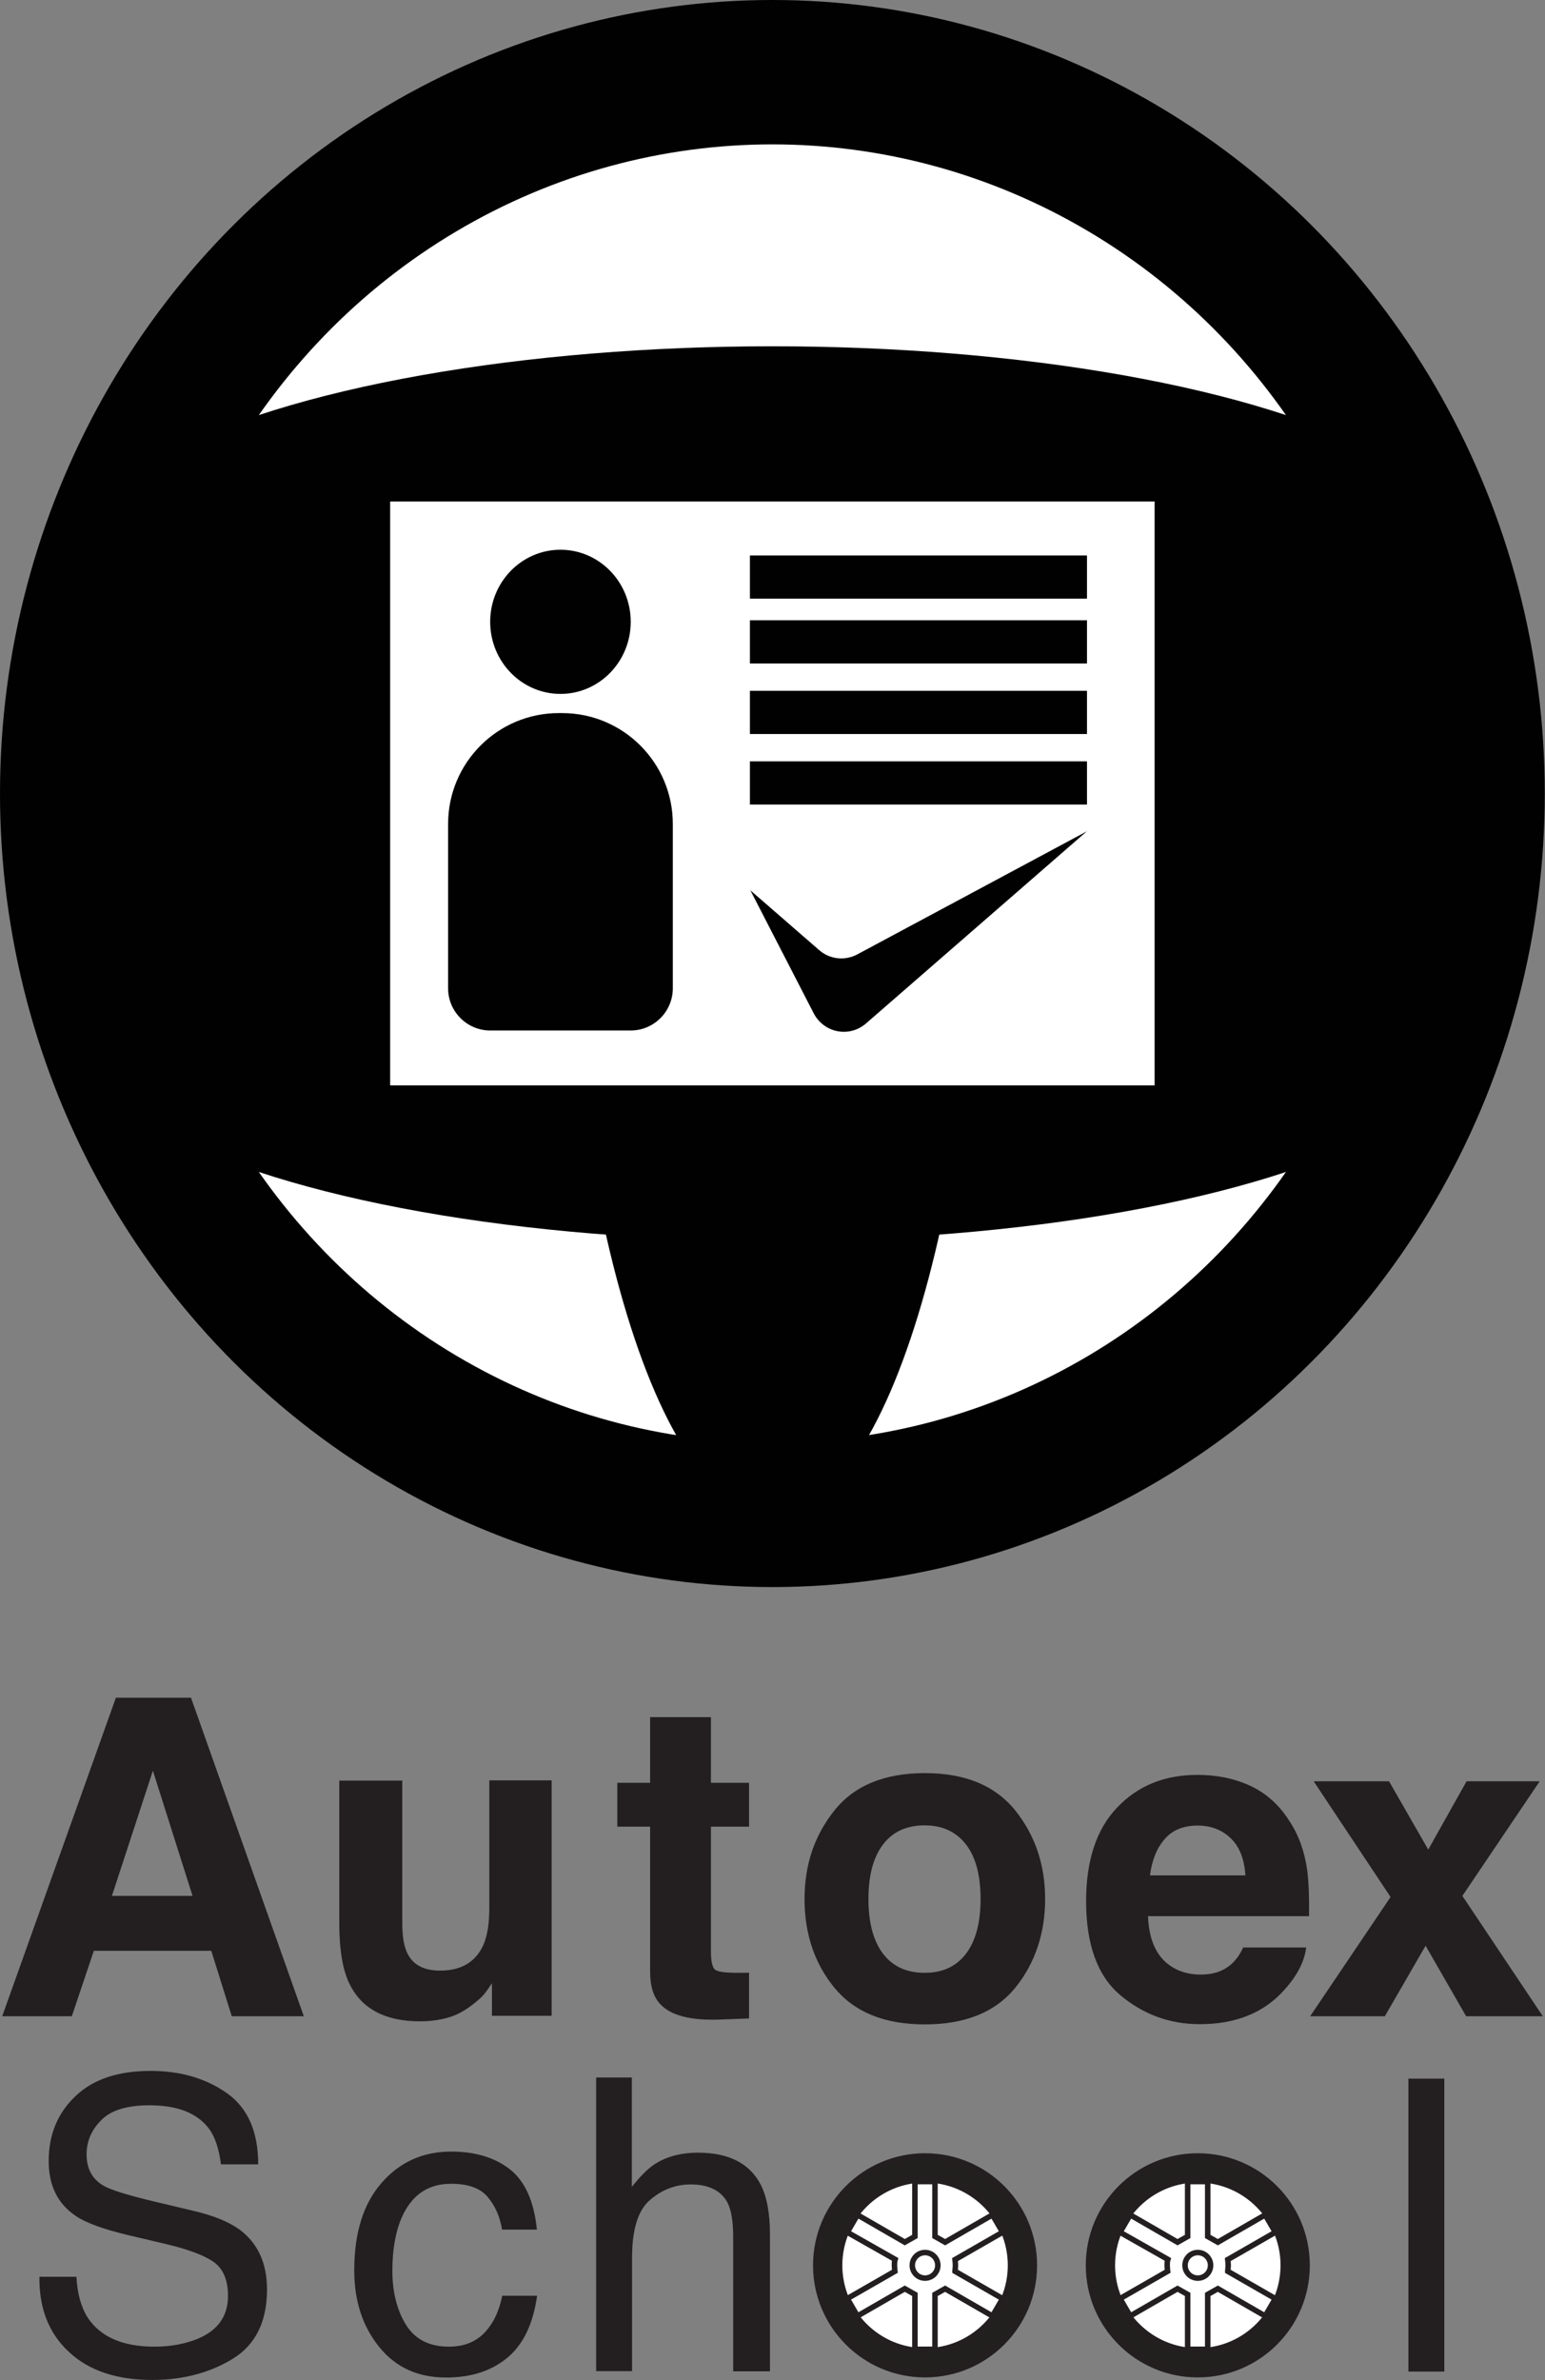 <?xml version="1.0" encoding="UTF-8"?><svg id="Layer_2" xmlns="http://www.w3.org/2000/svg" viewBox="0 0 70.13 107.98"><rect x="0" y="0" width="70.13" height="107.98" fill="#808080" stroke="none"/><defs><style>.cls-1{fill:#010101;}.cls-2,.cls-3,.cls-4{fill:#fff;}.cls-5{fill:#231f20;}.cls-3,.cls-6,.cls-4,.cls-7{stroke-miterlimit:10;}.cls-3,.cls-6,.cls-7{stroke:#231f20;stroke-width:.25px;}.cls-6{fill:#221f1f;}.cls-4{stroke:#010101;}.cls-7{fill:none;}</style></defs><g id="Contents"><ellipse class="cls-2" cx="35.06" cy="36" rx="28.69" ry="29.45"/><ellipse class="cls-1" cx="35.06" cy="25.53" rx="31.88" ry="9.82"/><ellipse class="cls-1" cx="35.06" cy="30.76" rx="31.88" ry="9.82"/><ellipse class="cls-1" cx="35.06" cy="46.47" rx="31.88" ry="9.82"/><ellipse class="cls-1" cx="35.06" cy="41.24" rx="31.88" ry="9.82"/><ellipse class="cls-1" cx="35.06" cy="36" rx="31.88" ry="9.82"/><path class="cls-1" d="m44.63,36c0,18.07-4.28,32.73-9.56,32.73s-9.56-14.65-9.56-32.73"/><ellipse class="cls-1" cx="35.06" cy="36" rx="35.06" ry="36"/><ellipse class="cls-2" cx="35.06" cy="36" rx="28.69" ry="29.45"/><ellipse class="cls-1" cx="35.06" cy="25.53" rx="31.88" ry="9.82"/><ellipse class="cls-1" cx="35.06" cy="30.76" rx="31.88" ry="9.82"/><ellipse class="cls-1" cx="35.06" cy="46.47" rx="31.88" ry="9.82"/><ellipse class="cls-1" cx="35.06" cy="41.24" rx="31.88" ry="9.82"/><ellipse class="cls-1" cx="35.06" cy="36" rx="31.88" ry="9.82"/><path class="cls-1" d="m44.63,36c0,18.07-4.28,32.73-9.56,32.73s-9.56-14.65-9.56-32.73"/><rect class="cls-4" x="17.21" y="22.25" width="35.7" height="27.49"/><ellipse class="cls-1" cx="25.44" cy="28.21" rx="3.19" ry="3.27"/><rect class="cls-1" x="34.04" y="25.2" width="15.3" height="1.96"/><rect class="cls-1" x="34.04" y="28.14" width="15.3" height="1.96"/><rect class="cls-1" x="34.04" y="31.34" width="15.3" height="1.96"/><rect class="cls-1" x="34.04" y="34.54" width="15.3" height="1.96"/><path class="cls-1" d="m25.37,32.35h.14c2.78,0,5.03,2.25,5.03,5.03v7.46c0,1.05-.86,1.91-1.91,1.91h-6.38c-1.05,0-1.91-.86-1.91-1.91v-7.46c0-2.78,2.25-5.03,5.03-5.03Z"/><path class="cls-1" d="m49.36,37.69l-10.05,8.74c-.76.66-1.92.43-2.38-.47l-2.87-5.57,3.12,2.71c.48.42,1.16.5,1.73.2l10.45-5.6Z"/><path class="cls-5" d="m9.58,88.5h-5.32l-1,2.97H.1l5.16-14.45h3.41l5.12,14.45h-3.27l-.93-2.97Zm-.84-2.49l-1.8-5.68-1.86,5.68h3.67Z"/><path class="cls-5" d="m22.34,89.96s-.09.13-.2.29-.23.31-.37.43c-.44.39-.86.66-1.27.8-.41.14-.89.22-1.44.22-1.58,0-2.65-.57-3.2-1.71-.31-.63-.46-1.55-.46-2.77v-6.44h2.86v6.44c0,.61.07,1.06.22,1.37.25.54.75.81,1.5.81.95,0,1.61-.39,1.96-1.16.18-.42.27-.97.27-1.66v-5.81h2.83v10.68h-2.71v-1.51Z"/><path class="cls-5" d="m34,89.48v2.09l-1.32.05c-1.32.05-2.22-.18-2.7-.69-.31-.32-.47-.81-.47-1.48v-6.58h-1.49v-1.99h1.49v-2.98h2.76v2.98h1.73v1.99h-1.73v5.65c0,.44.06.71.17.82s.45.16,1.02.16c.08,0,.17,0,.27,0,.09,0,.19,0,.28-.01Z"/><path class="cls-5" d="m46.09,82.14c.9,1.13,1.35,2.47,1.35,4.01s-.45,2.91-1.35,4.02-2.27,1.67-4.11,1.67-3.2-.56-4.11-1.67-1.35-2.46-1.35-4.02.45-2.88,1.35-4.01,2.27-1.7,4.11-1.7,3.2.57,4.11,1.7Zm-4.12.67c-.82,0-1.45.29-1.89.87-.44.58-.66,1.4-.66,2.47s.22,1.9.66,2.48c.44.58,1.07.87,1.89.87s1.44-.29,1.88-.87.66-1.41.66-2.48-.22-1.9-.66-2.47-1.06-.87-1.88-.87Z"/><path class="cls-5" d="m59.29,88.34c-.07.63-.4,1.28-.99,1.93-.92,1.04-2.2,1.56-3.84,1.56-1.36,0-2.56-.44-3.6-1.31s-1.56-2.3-1.56-4.27c0-1.85.47-3.27,1.41-4.25.94-.99,2.15-1.48,3.65-1.48.89,0,1.69.17,2.4.5s1.3.86,1.76,1.58c.42.63.69,1.37.81,2.21.07.49.1,1.2.09,2.12h-7.31c.04,1.07.38,1.82,1.01,2.25.39.27.85.4,1.39.4.57,0,1.04-.16,1.4-.49.2-.18.37-.42.52-.74h2.85Zm-2.76-3.27c-.05-.74-.27-1.3-.67-1.68-.4-.38-.9-.57-1.49-.57-.65,0-1.15.2-1.5.61-.36.41-.58.95-.67,1.65h4.34Z"/><path class="cls-5" d="m70.03,91.47h-3.48l-1.84-3.2-1.85,3.2h-3.39l3.65-5.41-3.49-5.25h3.42l1.78,3.1,1.74-3.1h3.32l-3.51,5.2,3.65,5.46Z"/><path class="cls-5" d="m3.47,103.3c.04.75.21,1.37.51,1.84.58.88,1.59,1.32,3.04,1.32.65,0,1.24-.1,1.78-.29,1.03-.37,1.55-1.04,1.55-2.01,0-.72-.22-1.24-.66-1.55-.44-.3-1.14-.56-2.09-.79l-1.74-.41c-1.14-.27-1.95-.56-2.42-.88-.82-.55-1.23-1.38-1.23-2.49,0-1.19.4-2.17,1.21-2.94.8-.77,1.94-1.15,3.42-1.15,1.36,0,2.51.34,3.46,1.01.95.67,1.42,1.75,1.42,3.23h-1.69c-.09-.71-.27-1.26-.56-1.64-.53-.69-1.42-1.04-2.68-1.04-1.02,0-1.75.22-2.19.67-.45.45-.67.96-.67,1.56,0,.65.26,1.13.79,1.43.34.19,1.12.43,2.34.72l1.81.43c.87.21,1.54.49,2.02.84.82.62,1.23,1.52,1.23,2.7,0,1.47-.52,2.52-1.57,3.16-1.04.63-2.26.95-3.64.95-1.61,0-2.87-.42-3.78-1.27-.91-.84-1.36-1.98-1.34-3.41h1.69Z"/><path class="cls-5" d="m23.14,98.41c.68.53,1.1,1.44,1.23,2.74h-1.58c-.1-.6-.32-1.09-.66-1.49s-.9-.59-1.66-.59c-1.04,0-1.78.51-2.23,1.52-.29.66-.43,1.47-.43,2.43s.21,1.79.62,2.45,1.06.99,1.94.99c.68,0,1.21-.21,1.61-.62.4-.41.67-.97.82-1.69h1.58c-.18,1.28-.63,2.22-1.36,2.82s-1.65.89-2.78.89c-1.27,0-2.28-.46-3.03-1.39s-1.13-2.08-1.13-3.47c0-1.7.41-3.02,1.24-3.97s1.88-1.42,3.16-1.42c1.09,0,1.98.27,2.66.8Z"/><path class="cls-5" d="m27.05,94.25h1.63v4.96c.39-.49.73-.83,1.04-1.03.52-.34,1.18-.52,1.96-.52,1.41,0,2.36.49,2.86,1.47.27.54.41,1.28.41,2.23v6.22h-1.67v-6.11c0-.71-.09-1.23-.27-1.57-.3-.53-.85-.8-1.66-.8-.68,0-1.29.23-1.84.7s-.82,1.34-.82,2.63v5.14h-1.63v-13.33Z"/><path class="cls-5" d="m63.93,94.3h1.63v13.29h-1.63v-13.29Z"/><circle class="cls-6" cx="41.99" cy="102.77" r="4.96"/><circle class="cls-3" cx="41.99" cy="102.77" r="3.88"/><path class="cls-7" d="m43.35,103.04l2.16,1.24-.46.79-2.15-1.24-.46.26v2.49h-.91v-2.49l-.46-.26-2.15,1.24-.46-.79,2.16-1.24s-.02-.17-.02-.26,0-.19.03-.28l-2.17-1.23.46-.79,2.15,1.24.46-.26v-2.49h.91v2.49l.46.26,2.15-1.24.46.79-2.16,1.24s.02.17.02.26-.02.26-.02.26Z"/><circle class="cls-3" cx="41.99" cy="102.77" r=".58"/><circle class="cls-6" cx="54.37" cy="102.77" r="4.96"/><circle class="cls-3" cx="54.37" cy="102.77" r="3.88"/><path class="cls-7" d="m55.73,103.04l2.16,1.24-.46.79-2.15-1.24-.46.26v2.49h-.91v-2.49l-.46-.26-2.15,1.24-.46-.79,2.16-1.24s-.02-.17-.02-.26,0-.19.03-.28l-2.17-1.23.46-.79,2.15,1.24.46-.26v-2.49h.91v2.49l.46.26,2.15-1.24.46.79-2.16,1.24s.02.17.02.26-.02.26-.02.26Z"/><circle class="cls-3" cx="54.37" cy="102.77" r=".58"/></g></svg>